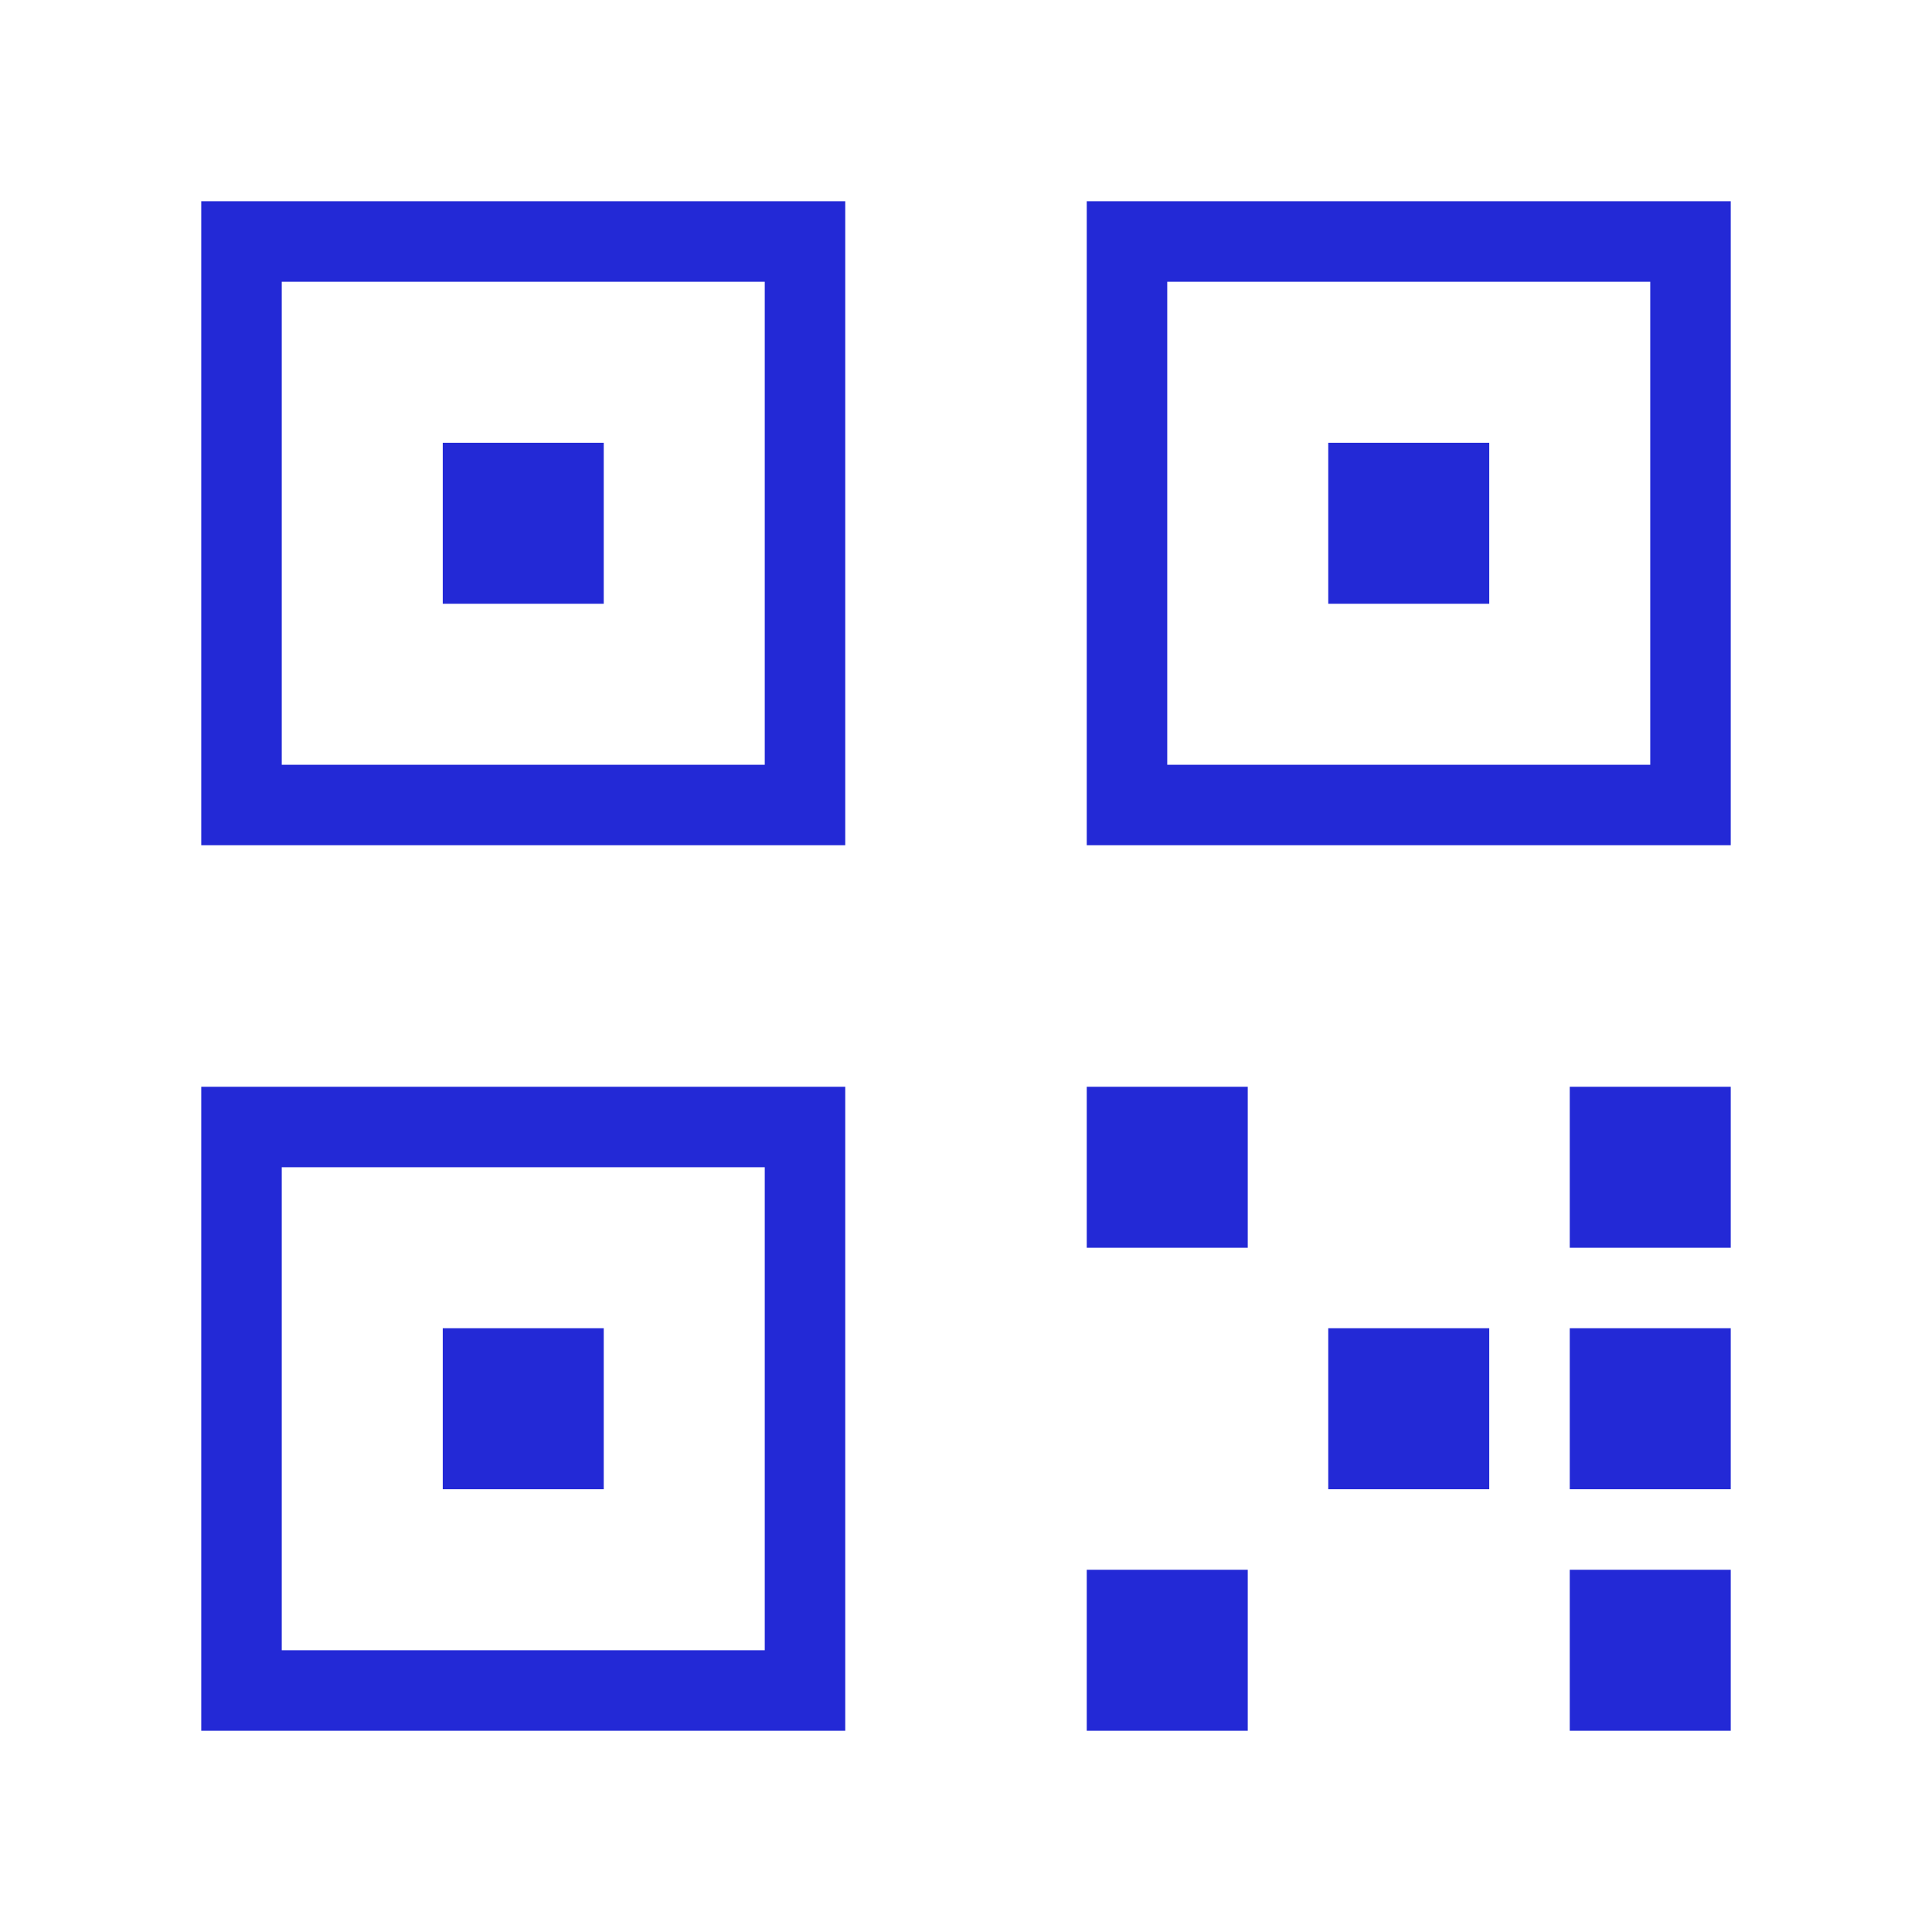 <svg width="24" height="24" viewBox="0 0 24 24" fill="none" xmlns="http://www.w3.org/2000/svg">
<rect x="10" y="3" width="7" height="7" transform="rotate(90 10 3)" stroke="#2329D6" stroke-linecap="round"/>
<rect width="1" height="1" transform="matrix(-1 0 0 1 7 6)" stroke="#2329D6" stroke-linecap="round"/>
<rect x="10" y="14" width="7" height="7" transform="rotate(90 10 14)" stroke="#2329D6" stroke-linecap="round"/>
<rect x="6" y="17" width="1" height="1" stroke="#2329D6" stroke-linecap="round"/>
<rect x="14" y="20" width="1" height="1" stroke="#2329D6" stroke-linecap="round"/>
<rect x="17" y="17" width="1" height="1" stroke="#2329D6" stroke-linecap="round"/>
<rect x="14" y="14" width="1" height="1" stroke="#2329D6" stroke-linecap="round"/>
<rect x="20" y="17" width="1" height="1" stroke="#2329D6" stroke-linecap="round"/>
<rect x="20" y="14" width="1" height="1" stroke="#2329D6" stroke-linecap="round"/>
<rect x="20" y="20" width="1" height="1" stroke="#2329D6" stroke-linecap="round"/>
<rect x="21" y="3" width="7" height="7" transform="rotate(90 21 3)" stroke="#2329D6" stroke-linecap="round"/>
<rect x="17" y="6" width="1" height="1" stroke="#2329D6" stroke-linecap="round"/>
</svg>
